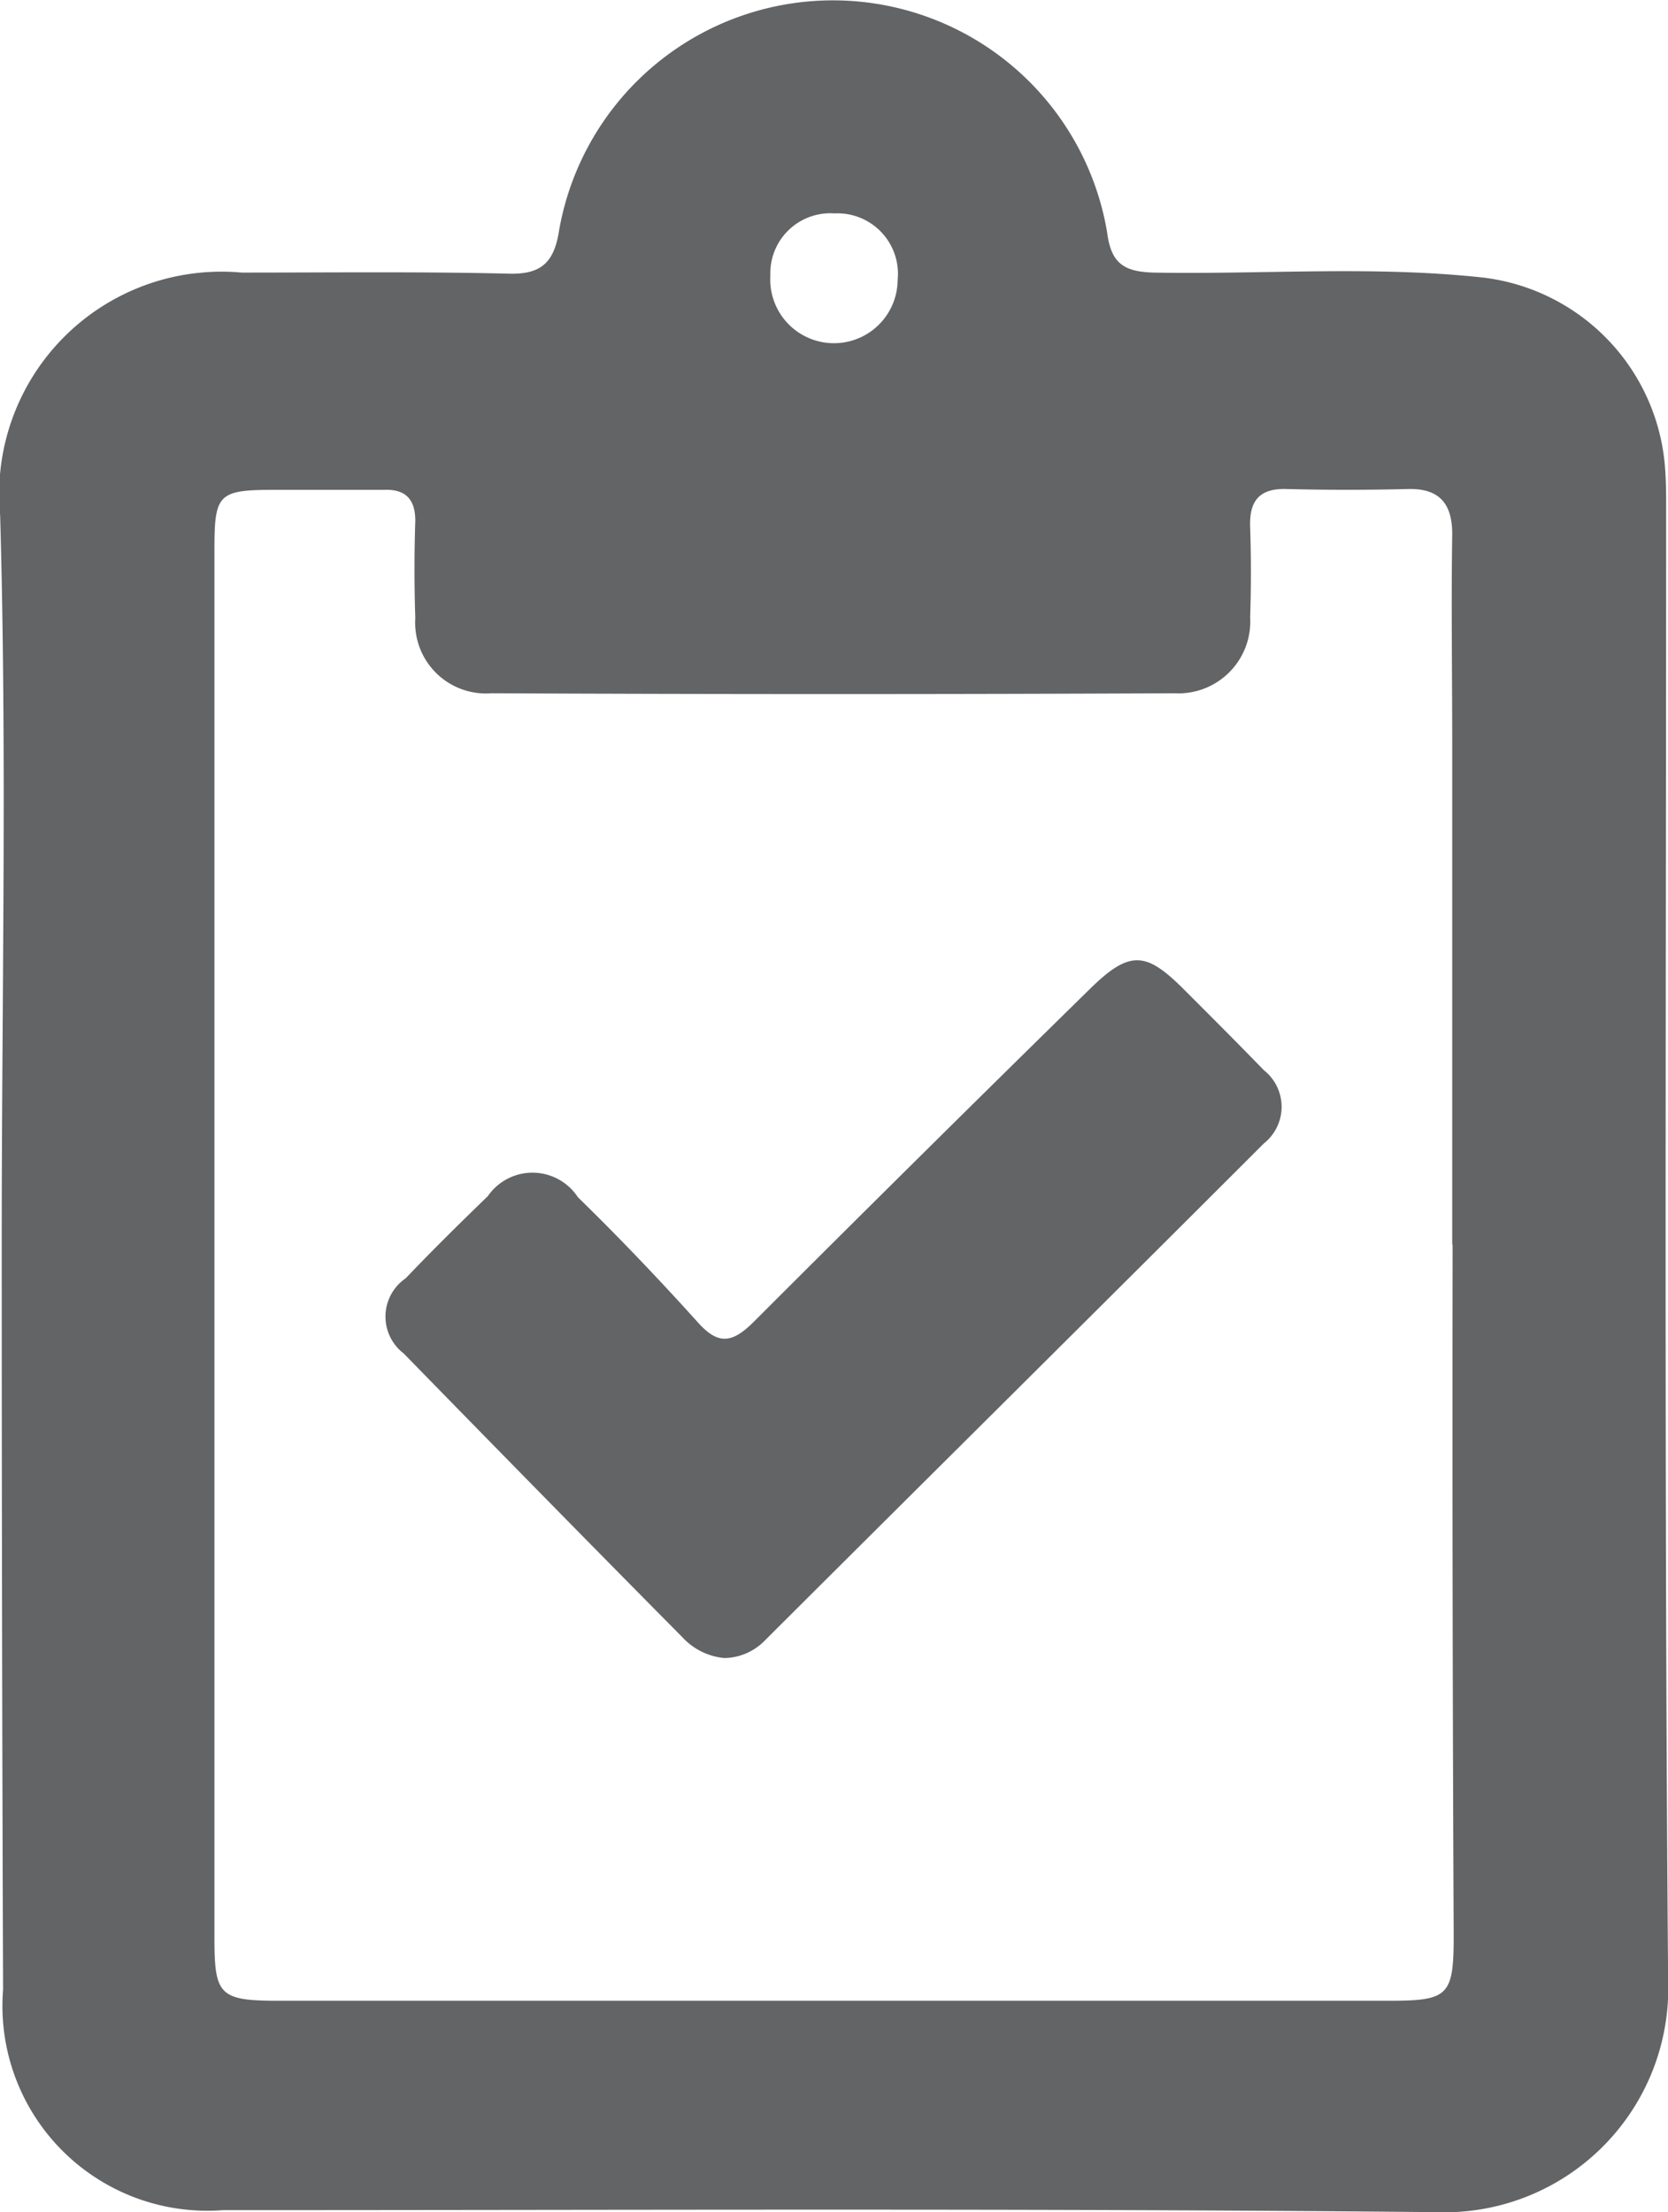 <svg xmlns="http://www.w3.org/2000/svg" viewBox="0 0 12.515 16.595">
  <defs>
    <style>
      .cls-1 {
        fill: #636466;
      }
    </style>
  </defs>
  <g id="Group_1428" data-name="Group 1428" transform="translate(0.013 0.001)">
    <path id="Path_1550" data-name="Path 1550" class="cls-1" d="M0,9.3C0,7.485.04,5.674-.012,3.862A1.668,1.668,0,0,1,1.8,2.044c.669,0,1.33-.008,2,.008.248.008.346-.083.383-.331a2.086,2.086,0,0,1,4.111.023c.03.233.128.293.346.3.827.015,1.654-.053,2.48.038a1.554,1.554,0,0,1,1.36,1.428c.008.105.008.2.008.308,0,3.683-.015,7.366.015,11.041a1.68,1.68,0,0,1-1.744,1.736c-3.036-.03-6.065-.015-9.1-.015A1.537,1.537,0,0,1,.01,14.926Q0,12.119,0,9.3Zm10.883.038V5.584c0-.526-.008-1.052,0-1.578,0-.233-.1-.346-.338-.338q-.451.011-.9,0c-.21-.008-.286.09-.278.286q.011.338,0,.676A.539.539,0,0,1,8.8,5.2c-1.706.008-3.42.008-5.126,0a.531.531,0,0,1-.571-.564c-.008-.241-.008-.489,0-.729,0-.165-.075-.241-.241-.233H2.047c-.421,0-.451.03-.451.443V14.543c0,.421.038.466.474.466h8.343c.443,0,.481-.038.481-.489Q10.882,11.927,10.886,9.334ZM6.722,2.1a.454.454,0,0,0-.474-.5.45.45,0,0,0-.481.466.478.478,0,1,0,.955.038Z"/>
    <path id="Path_1551" data-name="Path 1551" class="cls-1" d="M41.027,101.14a.491.491,0,0,1-.316-.158c-.7-.707-1.4-1.421-2.089-2.127a.348.348,0,0,1,.015-.564c.2-.21.406-.413.616-.616a.407.407,0,0,1,.676.008c.308.3.609.616.894.932.158.18.263.165.428,0q1.251-1.251,2.525-2.5c.3-.293.421-.271.706.015.2.2.4.4.594.6a.35.35,0,0,1,0,.549c-1.248,1.248-2.5,2.488-3.75,3.735A.433.433,0,0,1,41.027,101.14Z" transform="translate(-35.606 -88.702)"/>
  </g>
</svg>
